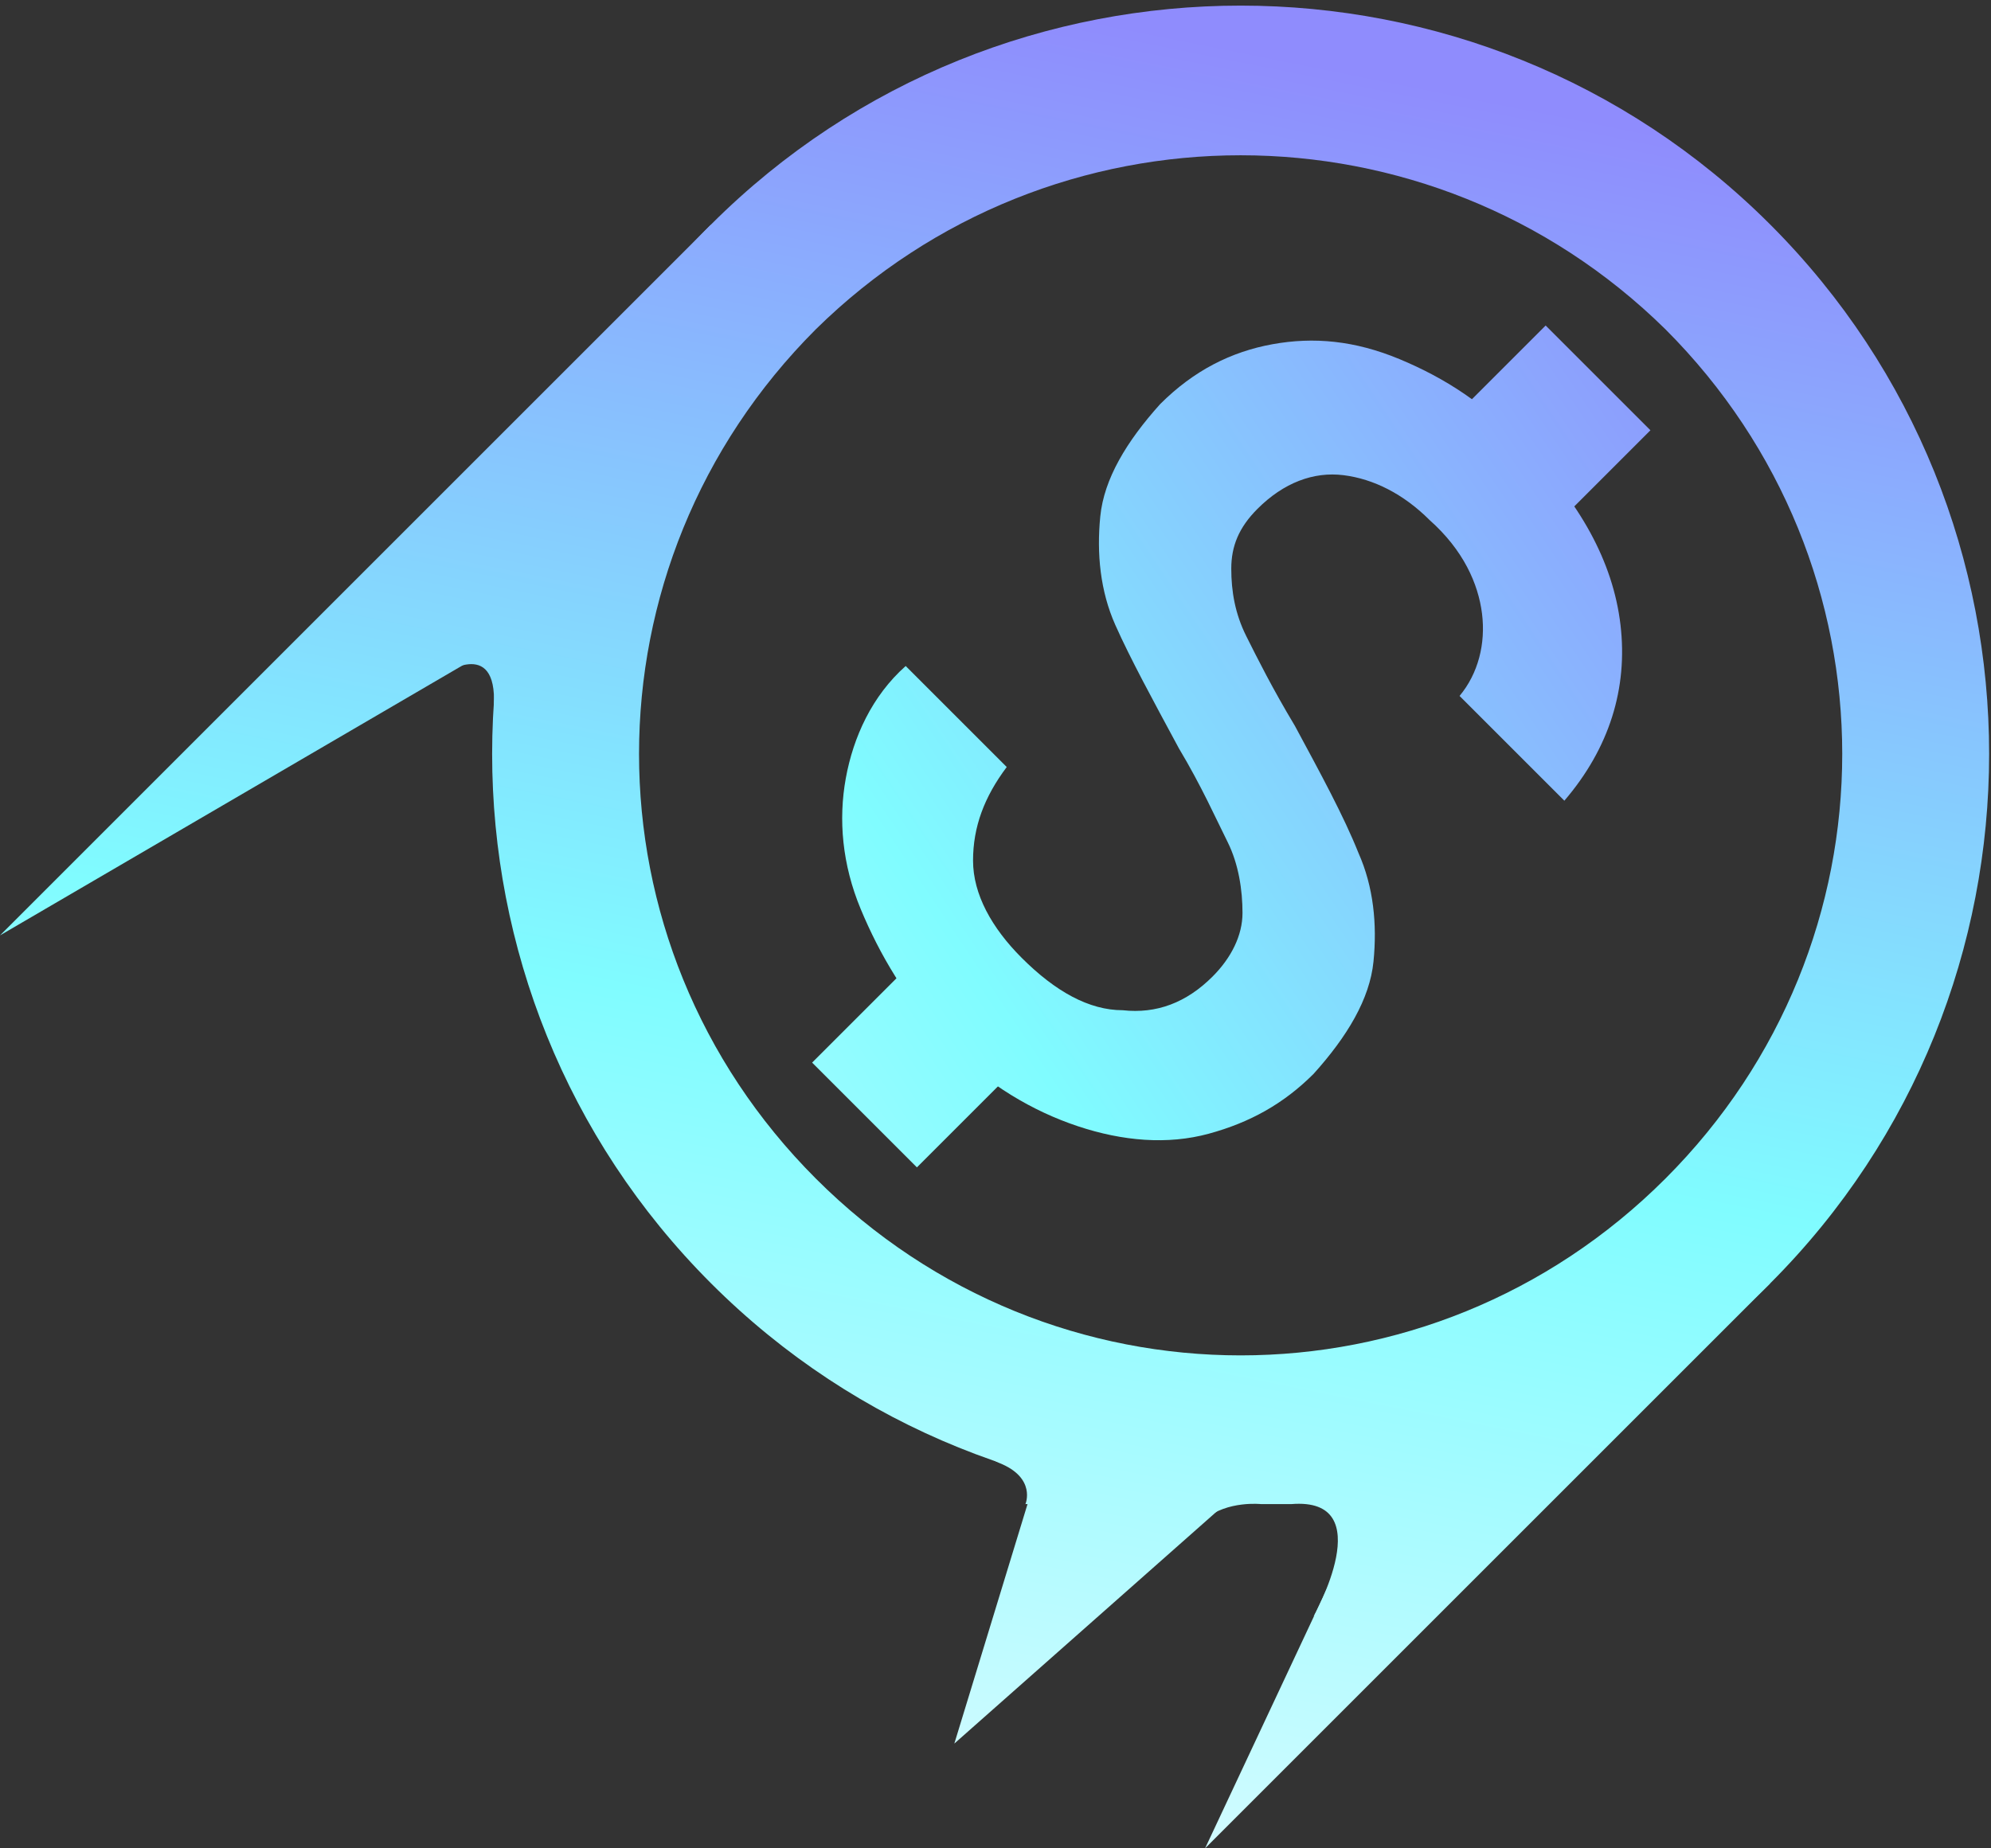 <?xml version="1.0" encoding="utf-8"?>
<!-- Generator: Adobe Illustrator 26.4.1, SVG Export Plug-In . SVG Version: 6.00 Build 0)  -->
<svg version="1.1" id="Layer_1" xmlns="http://www.w3.org/2000/svg" xmlns:xlink="http://www.w3.org/1999/xlink" x="0px" y="0px"
	 viewBox="0 0 53.2 49.4" style="enable-background:new 0 0 53.2 49.4;" xml:space="preserve">
<rect x="0" y="0" width="53.2" height="49.4" fill="#333333" stroke="none"/>
<style type="text/css">
	.st0{fill:url(#SVGID_1_);}
	.st1{fill:url(#SVGID_00000035512511271234781200000008512153122736353935_);}
	.st2{fill:url(#SVGID_00000057120430466192883840000011519518833859308951_);}
	.st3{fill:url(#SVGID_00000047764124601132597920000009843622736971728827_);}
	.st4{fill:url(#SVGID_00000071555633284649265290000005402430047802499726_);}
	.st5{fill:url(#SVGID_00000033348129292056557060000011220991868226621314_);}
	.st6{fill:url(#SVGID_00000083782374744168216180000006397129193185120931_);}
	.st7{fill:url(#SVGID_00000137827438529552561870000001648314140415617969_);}
	.st8{fill:url(#SVGID_00000137810880805431731580000013247129119995261070_);}
	.st9{fill:url(#SVGID_00000079476104060957565470000006833332437774535553_);}
	.st10{fill:url(#SVGID_00000098214022649968389020000003605421434291969464_);}
	.st11{fill:url(#SVGID_00000134933078559058560600000000943290301057253268_);}
</style>
<g>
	<g>
		<g>
			
				<linearGradient id="SVGID_1_" gradientUnits="userSpaceOnUse" x1="46.846" y1="11.75" x2="0.487" y2="42.606" gradientTransform="matrix(0.994 6.406749e-03 6.406749e-03 0.994 1.654 -2.259)">
				<stop  offset="0" style="stop-color:#8F8CFD"/>
				<stop  offset="0.5" style="stop-color:#80FCFF"/>
				<stop  offset="1" style="stop-color:#F3FAFF"/>
			</linearGradient>
			<path class="st0" d="M23,24.3c-0.5-1.2-0.6-2.4-0.4-3.5c0.2-1.1,0.7-2.2,1.6-3l2.7,2.7C26.3,21.3,26,22.1,26,23
				c0,0.9,0.5,1.8,1.3,2.6c0.9,0.9,1.8,1.4,2.7,1.4c0.9,0.1,1.7-0.2,2.4-0.9c0.5-0.5,0.8-1.1,0.8-1.7c0-0.6-0.1-1.3-0.4-1.9
				c-0.3-0.6-0.7-1.5-1.3-2.5c-0.7-1.3-1.3-2.4-1.7-3.3c-0.4-0.9-0.5-1.9-0.4-2.9c0.1-1,0.7-2,1.6-3c0.9-0.9,1.9-1.4,3-1.6
				c1.1-0.2,2.2-0.1,3.4,0.4c1.2,0.5,2.3,1.2,3.3,2.3c1.5,1.5,2.4,3.1,2.6,4.8c0.2,1.7-0.3,3.3-1.5,4.7l-2.8-2.8
				c0.5-0.6,0.7-1.4,0.6-2.2s-0.5-1.7-1.4-2.5c-0.7-0.7-1.5-1.1-2.3-1.2c-0.8-0.1-1.6,0.2-2.3,0.9c-0.5,0.5-0.7,1-0.7,1.6
				c0,0.6,0.1,1.2,0.4,1.8c0.3,0.6,0.7,1.4,1.3,2.4c0.7,1.3,1.3,2.4,1.7,3.4c0.4,0.9,0.5,1.9,0.4,2.9c-0.1,1-0.7,2-1.6,3
				c-0.8,0.8-1.7,1.3-2.8,1.6c-1.1,0.3-2.3,0.2-3.5-0.2c-1.2-0.4-2.4-1.1-3.5-2.2C24.2,26.7,23.5,25.5,23,24.3z"/>
		</g>
		<g>
			
				<linearGradient id="SVGID_00000061445136499784936870000003356560410726026649_" gradientUnits="userSpaceOnUse" x1="45.615" y1="9.9" x2="-0.744" y2="40.757" gradientTransform="matrix(0.994 6.406749e-03 6.406749e-03 0.994 1.654 -2.259)">
				<stop  offset="0" style="stop-color:#8F8CFD"/>
				<stop  offset="0.5" style="stop-color:#80FCFF"/>
				<stop  offset="1" style="stop-color:#F3FAFF"/>
			</linearGradient>
			<polygon style="fill:url(#SVGID_00000061445136499784936870000003356560410726026649_);" points="40.5,15.1 37.7,12.3 41.3,8.7 
				44.1,11.5 			"/>
		</g>
		<g>
			
				<linearGradient id="SVGID_00000091708104029750043630000016150514953019309738_" gradientUnits="userSpaceOnUse" x1="48.199" y1="13.782" x2="1.84" y2="44.639" gradientTransform="matrix(0.994 6.406749e-03 6.406749e-03 0.994 1.654 -2.259)">
				<stop  offset="0" style="stop-color:#8F8CFD"/>
				<stop  offset="0.5" style="stop-color:#80FCFF"/>
				<stop  offset="1" style="stop-color:#F3FAFF"/>
			</linearGradient>
			<polygon style="fill:url(#SVGID_00000091708104029750043630000016150514953019309738_);" points="24.5,31.2 21.7,28.4 24.3,25.8 
				27.1,28.6 			"/>
		</g>
	</g>
	<g>
		
			<linearGradient id="SVGID_00000183211893199004950100000008924155656944955034_" gradientUnits="userSpaceOnUse" x1="47.117" y1="12.208" x2="0.757" y2="43.065" gradientTransform="matrix(0.707 -0.707 0.707 0.707 -5.167 26.703)">
			<stop  offset="0" style="stop-color:#8F8CFD"/>
			<stop  offset="0.5" style="stop-color:#80FCFF"/>
			<stop  offset="1" style="stop-color:#F3FAFF"/>
		</linearGradient>
		<path style="fill:url(#SVGID_00000183211893199004950100000008924155656944955034_);" d="M47.3,34.3c-7.8,7.8-20.5,7.8-28.3,0
			S11.2,13.8,19,6c7.8-7.8,20.5-7.8,28.3,0S55.1,26.5,47.3,34.3z M21.8,8.8c-6.3,6.3-6.3,16.4,0,22.7c6.3,6.3,16.4,6.3,22.7,0
			s6.3-16.4,0-22.7C38.2,2.6,28.1,2.6,21.8,8.8z"/>
	</g>
	
		<linearGradient id="SVGID_00000084488030706843284330000007589750347905020298_" gradientUnits="userSpaceOnUse" x1="53.075" y1="21.16" x2="6.715" y2="52.017" gradientTransform="matrix(0.707 -0.707 0.707 0.707 -5.167 26.703)">
		<stop  offset="0" style="stop-color:#8F8CFD"/>
		<stop  offset="0.5" style="stop-color:#80FCFF"/>
		<stop  offset="1" style="stop-color:#F3FAFF"/>
	</linearGradient>
	<polygon style="fill:url(#SVGID_00000084488030706843284330000007589750347905020298_);" points="47.3,34.3 32.2,49.4 37.5,38.1 	
		"/>
	
		<linearGradient id="SVGID_00000170238795538665472370000007476183088509962657_" gradientUnits="userSpaceOnUse" x1="47.567" y1="12.885" x2="1.208" y2="43.742" gradientTransform="matrix(0.707 -0.707 0.707 0.707 -5.167 26.703)">
		<stop  offset="0" style="stop-color:#8F8CFD"/>
		<stop  offset="0.5" style="stop-color:#80FCFF"/>
		<stop  offset="1" style="stop-color:#F3FAFF"/>
	</linearGradient>
	<polygon style="fill:url(#SVGID_00000170238795538665472370000007476183088509962657_);" points="33.3,39.7 25.5,46.6 27.7,39.4 	
		"/>
	
		<linearGradient id="SVGID_00000022532040813765490980000001415937866541265084_" gradientUnits="userSpaceOnUse" x1="33.758" y1="-7.862" x2="-12.601" y2="22.995" gradientTransform="matrix(0.707 -0.707 0.707 0.707 -5.167 26.703)">
		<stop  offset="0" style="stop-color:#8F8CFD"/>
		<stop  offset="0.5" style="stop-color:#80FCFF"/>
		<stop  offset="1" style="stop-color:#F3FAFF"/>
	</linearGradient>
	<polygon style="fill:url(#SVGID_00000022532040813765490980000001415937866541265084_);" points="19,6 0,25 16.1,15.6 	"/>
	
		<linearGradient id="SVGID_00000052790372400745198110000016297107201141766588_" gradientUnits="userSpaceOnUse" x1="50.563" y1="17.387" x2="4.204" y2="48.243" gradientTransform="matrix(0.707 -0.707 0.707 0.707 -5.167 26.703)">
		<stop  offset="0" style="stop-color:#8F8CFD"/>
		<stop  offset="0.5" style="stop-color:#80FCFF"/>
		<stop  offset="1" style="stop-color:#F3FAFF"/>
	</linearGradient>
	<path style="fill:url(#SVGID_00000052790372400745198110000016297107201141766588_);" d="M35.1,43.2c0,0,1.8-3.2-0.6-3l-0.8,0
		c0,0-0.9-0.1-1.5,0.4c-0.6,0.5,0.2-1.5,0.2-1.5l6.5,0.6L35.1,43.2z"/>
	
		<linearGradient id="SVGID_00000039856845183626124660000001776016552698759839_" gradientUnits="userSpaceOnUse" x1="46.174" y1="10.792" x2="-0.186" y2="41.648" gradientTransform="matrix(0.707 -0.707 0.707 0.707 -5.167 26.703)">
		<stop  offset="0" style="stop-color:#8F8CFD"/>
		<stop  offset="0.5" style="stop-color:#80FCFF"/>
		<stop  offset="1" style="stop-color:#F3FAFF"/>
	</linearGradient>
	<path style="fill:url(#SVGID_00000039856845183626124660000001776016552698759839_);" d="M27.4,40.2c0,0,0.3-0.7-0.7-1.1
		s2.1-0.5,2.1-0.5l-0.7,1.6L27.4,40.2z"/>
	
		<linearGradient id="SVGID_00000090295904816781166280000015758088690653295543_" gradientUnits="userSpaceOnUse" x1="35.859" y1="-4.705" x2="-10.5" y2="26.151" gradientTransform="matrix(0.707 -0.707 0.707 0.707 -5.167 26.703)">
		<stop  offset="0" style="stop-color:#8F8CFD"/>
		<stop  offset="0.5" style="stop-color:#80FCFF"/>
		<stop  offset="1" style="stop-color:#F3FAFF"/>
	</linearGradient>
	<path style="fill:url(#SVGID_00000090295904816781166280000015758088690653295543_);" d="M11.7,18.1c0,0,1.5-1.1,1.5,0.6
		c-0.1,1.6,1.1-2.1,1.1-2.1l-1.2-1.2L11.7,18.1z"/>
</g>
</svg>
